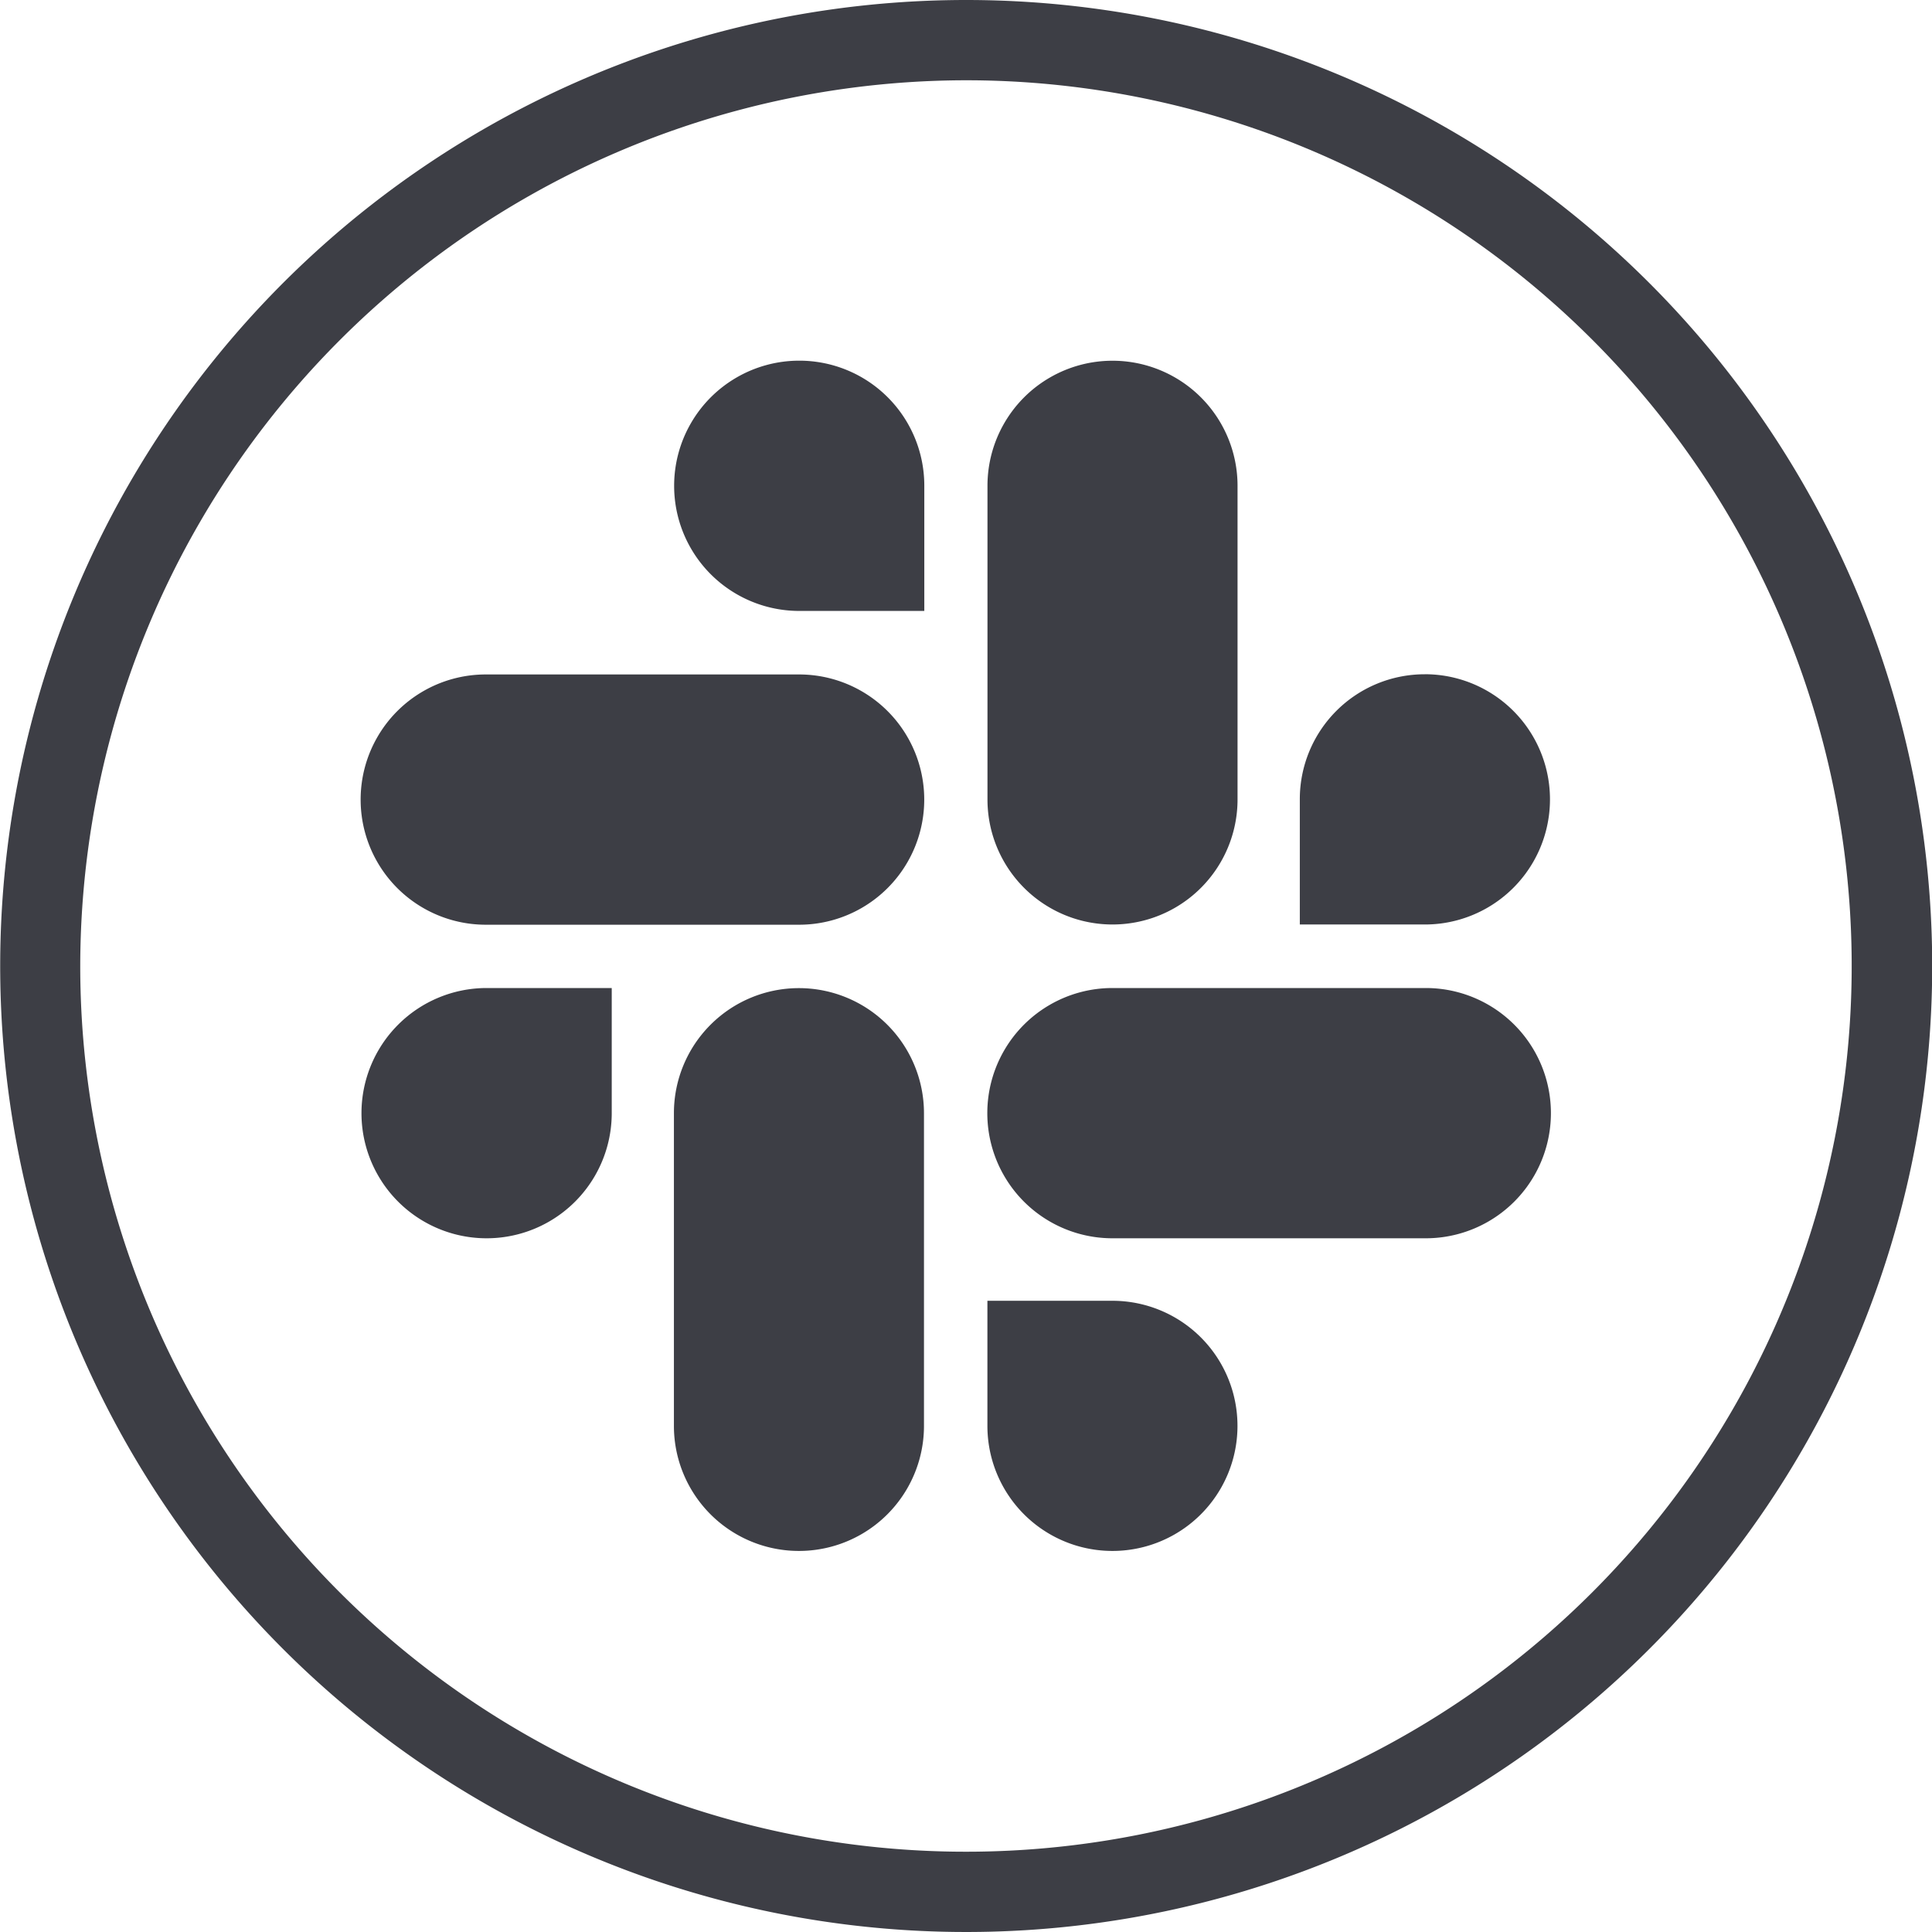 <svg xmlns="http://www.w3.org/2000/svg" width="60" height="60" viewBox="0 0 60 60">
  <g id="Group_1822" data-name="Group 1822" transform="translate(-3372 -5045)">
    <path id="Path_6333" data-name="Path 6333" d="M456,49.994A27.507,27.507,0,1,1,428.486,77.5,27.538,27.538,0,0,1,456,49.994m0-2.493a30,30,0,1,0,30,30,30,30,0,0,0-30-30Z" transform="translate(2946.006 4997.499)" fill="#3d3e45"/>
    <g id="slack" transform="translate(3383.2 5056.2)">
      <path id="Path_6227" data-name="Path 6227" d="M10.2,12.651a3.883,3.883,0,0,0-3.883,3.883v9.713a3.883,3.883,0,1,0,7.766,0V16.534A3.885,3.885,0,0,0,10.2,12.651Z" transform="translate(3.412 6.836)" fill="#3d3e45"/>
      <path id="Path_6228" data-name="Path 6228" d="M.019,16.535a3.886,3.886,0,0,0,7.772,0V12.649H3.9A3.887,3.887,0,0,0,.019,16.535Z" transform="translate(0.007 6.835)" fill="#3d3e45"/>
      <path id="Path_6229" data-name="Path 6229" d="M10.211,0h0a3.886,3.886,0,0,0,0,7.772h3.883V3.877A3.88,3.88,0,0,0,10.211,0Z" transform="translate(3.411 0.001)" fill="#3d3e45"/>
      <path id="Path_6230" data-name="Path 6230" d="M3.888,14.1h9.731a3.886,3.886,0,1,0,0-7.772H3.888a3.886,3.886,0,0,0,0,7.772Z" transform="translate(-0.002 3.418)" fill="#3d3e45"/>
      <path id="Path_6231" data-name="Path 6231" d="M22.817,6.323A3.878,3.878,0,0,0,18.939,10.2v3.894h3.883a3.886,3.886,0,0,0,0-7.772Z" transform="translate(10.228 3.417)" fill="#3d3e45"/>
      <path id="Path_6232" data-name="Path 6232" d="M12.641,3.884v9.742a3.883,3.883,0,1,0,7.766,0V3.884a3.883,3.883,0,0,0-7.766,0Z" transform="translate(6.826 0.002)" fill="#3d3e45"/>
      <g id="Group_1625" data-name="Group 1625" transform="translate(19.462 19.484)">
        <path id="Path_6233" data-name="Path 6233" d="M20.406,22.838a3.883,3.883,0,0,0-3.883-3.883H12.64v3.886a3.883,3.883,0,0,0,7.766,0Z" transform="translate(-12.637 -9.242)" fill="#3d3e45"/>
        <path id="Path_6234" data-name="Path 6234" d="M26.255,12.649H16.524a3.886,3.886,0,1,0,0,7.772h9.731a3.886,3.886,0,1,0,0-7.772Z" transform="translate(-12.638 -12.649)" fill="#3d3e45"/>
      </g>
    </g>
  </g>
</svg>
